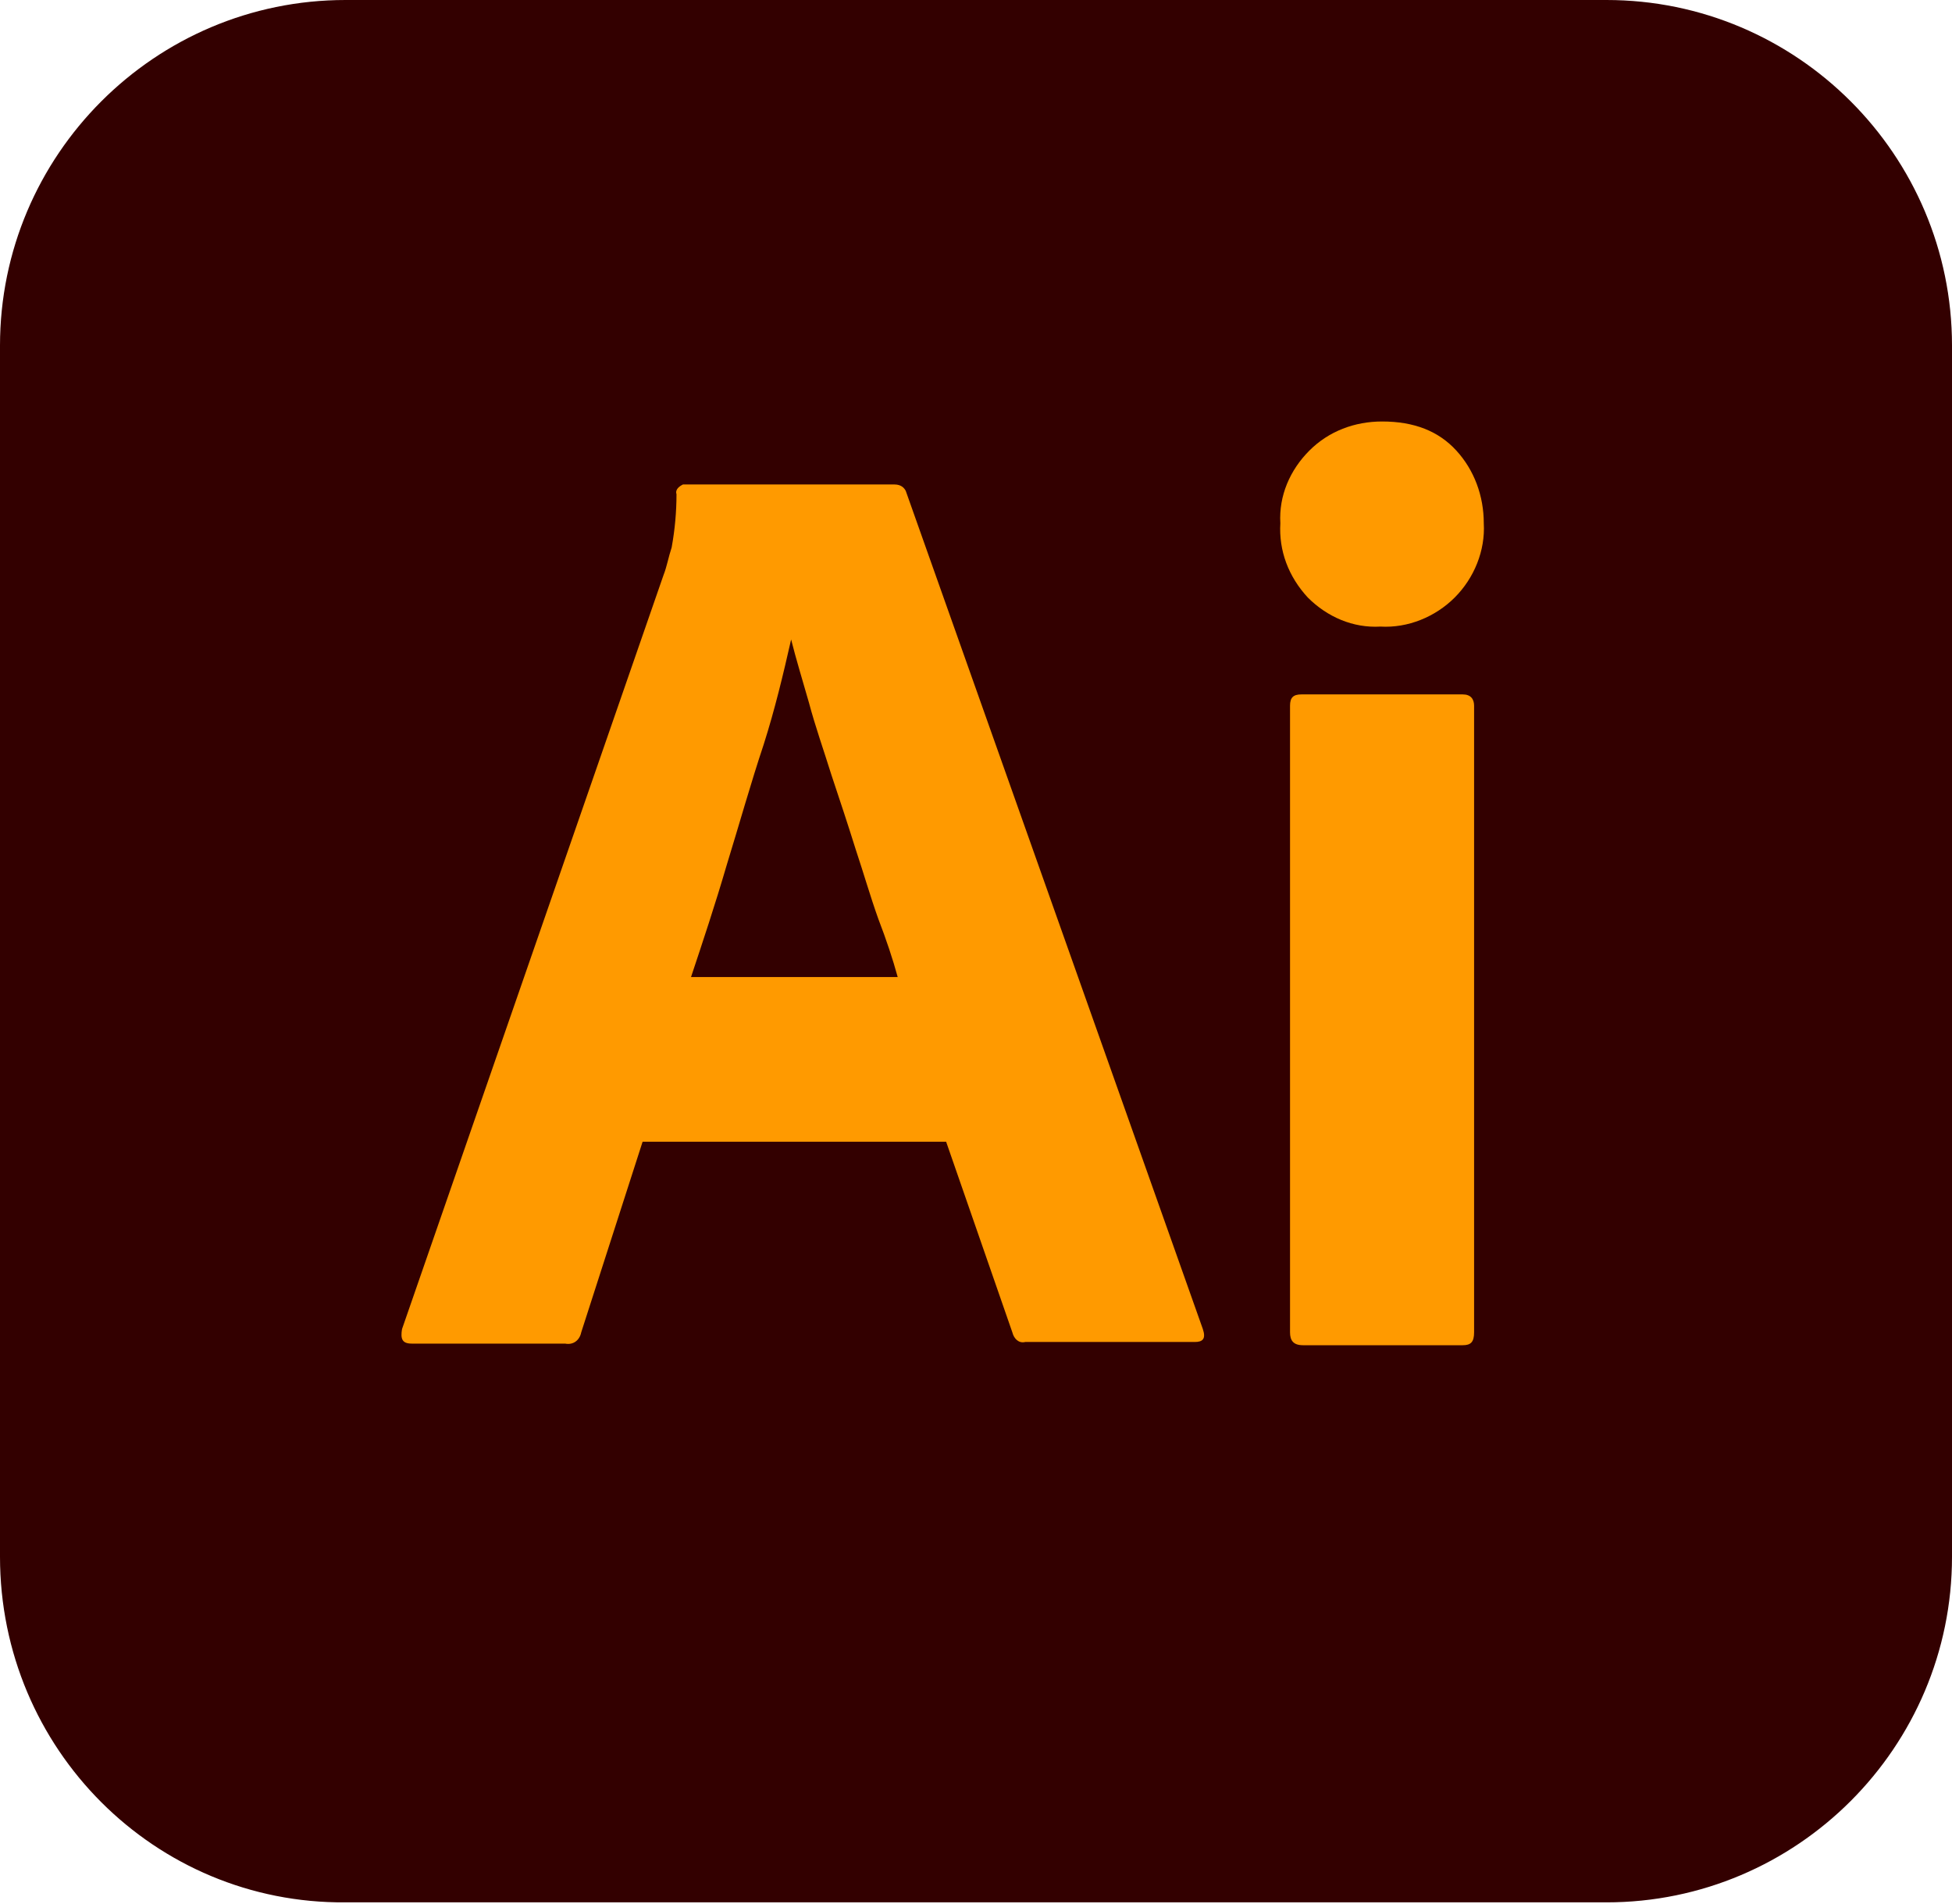 <?xml version="1.0" encoding="utf-8"?>
<!-- Generator: Adobe Illustrator 26.0.2, SVG Export Plug-In . SVG Version: 6.00 Build 0)  -->
<svg version="1.1" id="Camada_1" xmlns="http://www.w3.org/2000/svg" xmlns:xlink="http://www.w3.org/1999/xlink" x="0px" y="0px"
	 viewBox="0 0 120.9 117.9" style="enable-background:new 0 0 120.9 117.9;" xml:space="preserve">
<style type="text/css">
	.st0{fill:#330000;}
	.st1{fill:#FF9A00;}
</style>
<g id="Layer_2_1_">
	<g id="Surfaces">
		<g id="Drawing_Surface">
			<g id="Outline_no_shadow">
				<path class="st0" d="M21.4,0h78.1c11.8,0,21.4,9.6,21.4,21.4v75c0,11.8-9.6,21.4-21.4,21.4H21.4C9.6,117.9,0,108.3,0,96.4v-75
					C0,9.6,9.6,0,21.4,0z"/>
			</g>
		</g>
	</g>
	<g id="Outlined_Mnemonics_Logos">
		<g id="Ai">
			<path class="st1" d="M58.6,70.7H39.8L36,82.5c-0.1,0.5-0.5,0.8-1,0.7h-9.5c-0.6,0-0.7-0.3-0.6-0.9l16.2-46.7
				c0.2-0.5,0.3-1.1,0.5-1.7c0.2-1.1,0.3-2.2,0.3-3.3c-0.1-0.3,0.2-0.5,0.4-0.6c0.1,0,0.1,0,0.2,0h12.9c0.4,0,0.6,0.2,0.7,0.4
				l18.4,51.9c0.2,0.6,0,0.8-0.5,0.8H63.5c-0.4,0.1-0.7-0.2-0.8-0.6L58.6,70.7z M42.8,60.5h12.8c-0.3-1.1-0.7-2.3-1.2-3.6
				c-0.5-1.4-0.9-2.8-1.4-4.3c-0.5-1.6-1-3.1-1.5-4.6c-0.5-1.6-1-3-1.4-4.5c-0.4-1.4-0.8-2.7-1.1-3.9H49c-0.5,2.2-1,4.3-1.7,6.5
				c-0.8,2.4-1.5,4.9-2.3,7.5C44.3,56,43.5,58.4,42.8,60.5L42.8,60.5z"/>
			<path class="st1" d="M85.5,38.8c-1.7,0.1-3.3-0.6-4.5-1.8c-1.2-1.3-1.8-2.9-1.7-4.6c-0.1-1.7,0.6-3.3,1.8-4.5
				c1.2-1.2,2.8-1.8,4.5-1.8c2,0,3.5,0.6,4.6,1.8c1.1,1.2,1.7,2.8,1.7,4.5c0.1,1.7-0.6,3.4-1.8,4.6C88.9,38.2,87.2,38.9,85.5,38.8z
				 M79.9,82.5V43.7c0-0.5,0.2-0.7,0.7-0.7h10c0.5,0,0.7,0.3,0.7,0.7v38.8c0,0.6-0.2,0.8-0.7,0.8h-9.9C80.1,83.3,79.9,83,79.9,82.5z
				"/>
		</g>
	</g>
</g>
</svg>
